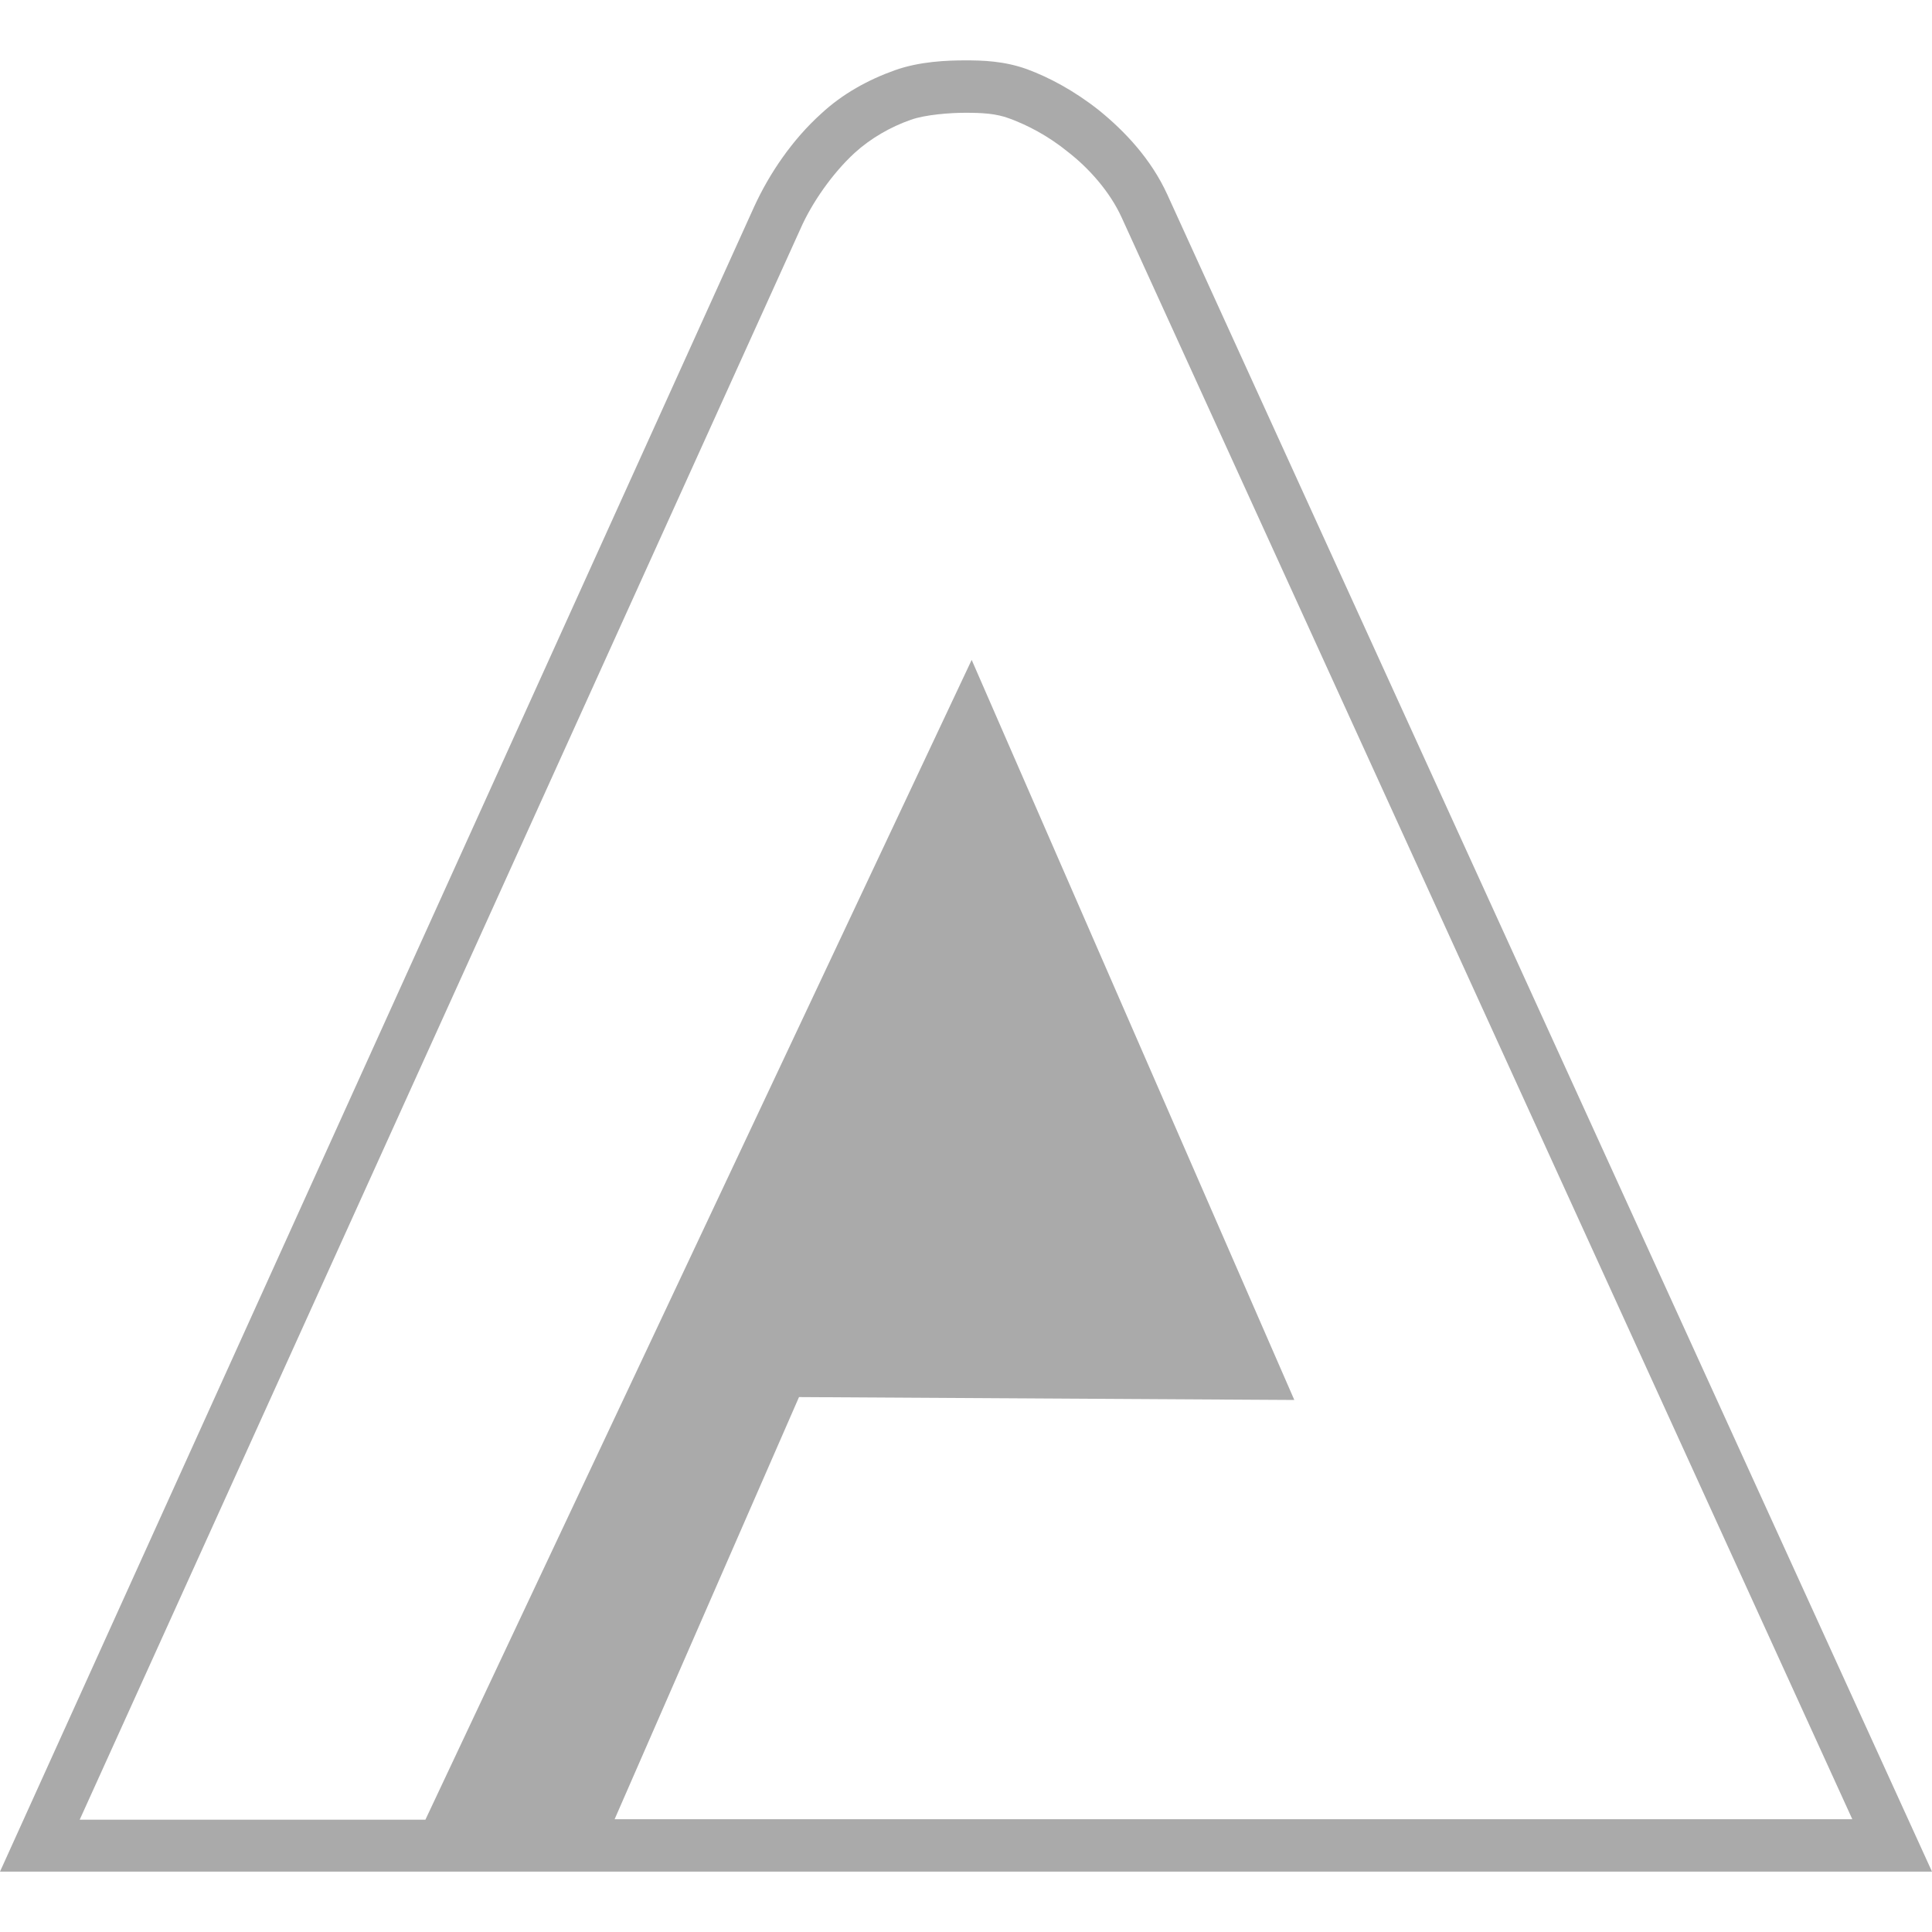 
<svg xmlns="http://www.w3.org/2000/svg" xmlns:xlink="http://www.w3.org/1999/xlink" width="16px" height="16px" viewBox="0 0 16 16" version="1.1">
<g id="surface1">
<path style=" stroke:none;fill-rule:nonzero;fill:#aaaaaa;fill-opacity:1;" d="M 7.996 0.5 C 7.844 0.5 7.617 0.508 7.41 0.582 C 7.191 0.66 6.977 0.777 6.801 0.941 C 6.562 1.156 6.371 1.438 6.246 1.711 L 0 15.5 L 4.441 15.5 L 6.348 11.137 L 10.07 11.156 L 6.348 11.137 L 4.441 15.5 L 16 15.5 L 9.668 1.613 C 9.531 1.312 9.309 1.082 9.102 0.914 C 8.895 0.75 8.688 0.641 8.508 0.574 C 8.316 0.504 8.133 0.5 7.996 0.5 Z M 7.992 0.934 C 8.125 0.934 8.25 0.938 8.367 0.984 C 8.504 1.035 8.676 1.121 8.844 1.258 C 9.016 1.391 9.191 1.586 9.289 1.801 L 15.34 15.066 L 5.09 15.066 L 6.617 11.57 L 10.719 11.594 L 8.047 5.465 L 3.523 15.07 L 0.66 15.07 L 6.629 1.895 C 6.723 1.68 6.895 1.434 7.078 1.266 C 7.211 1.145 7.375 1.051 7.543 0.992 C 7.664 0.949 7.871 0.934 7.992 0.934 Z M 7.992 0.934 "/>
</g>
</svg>
